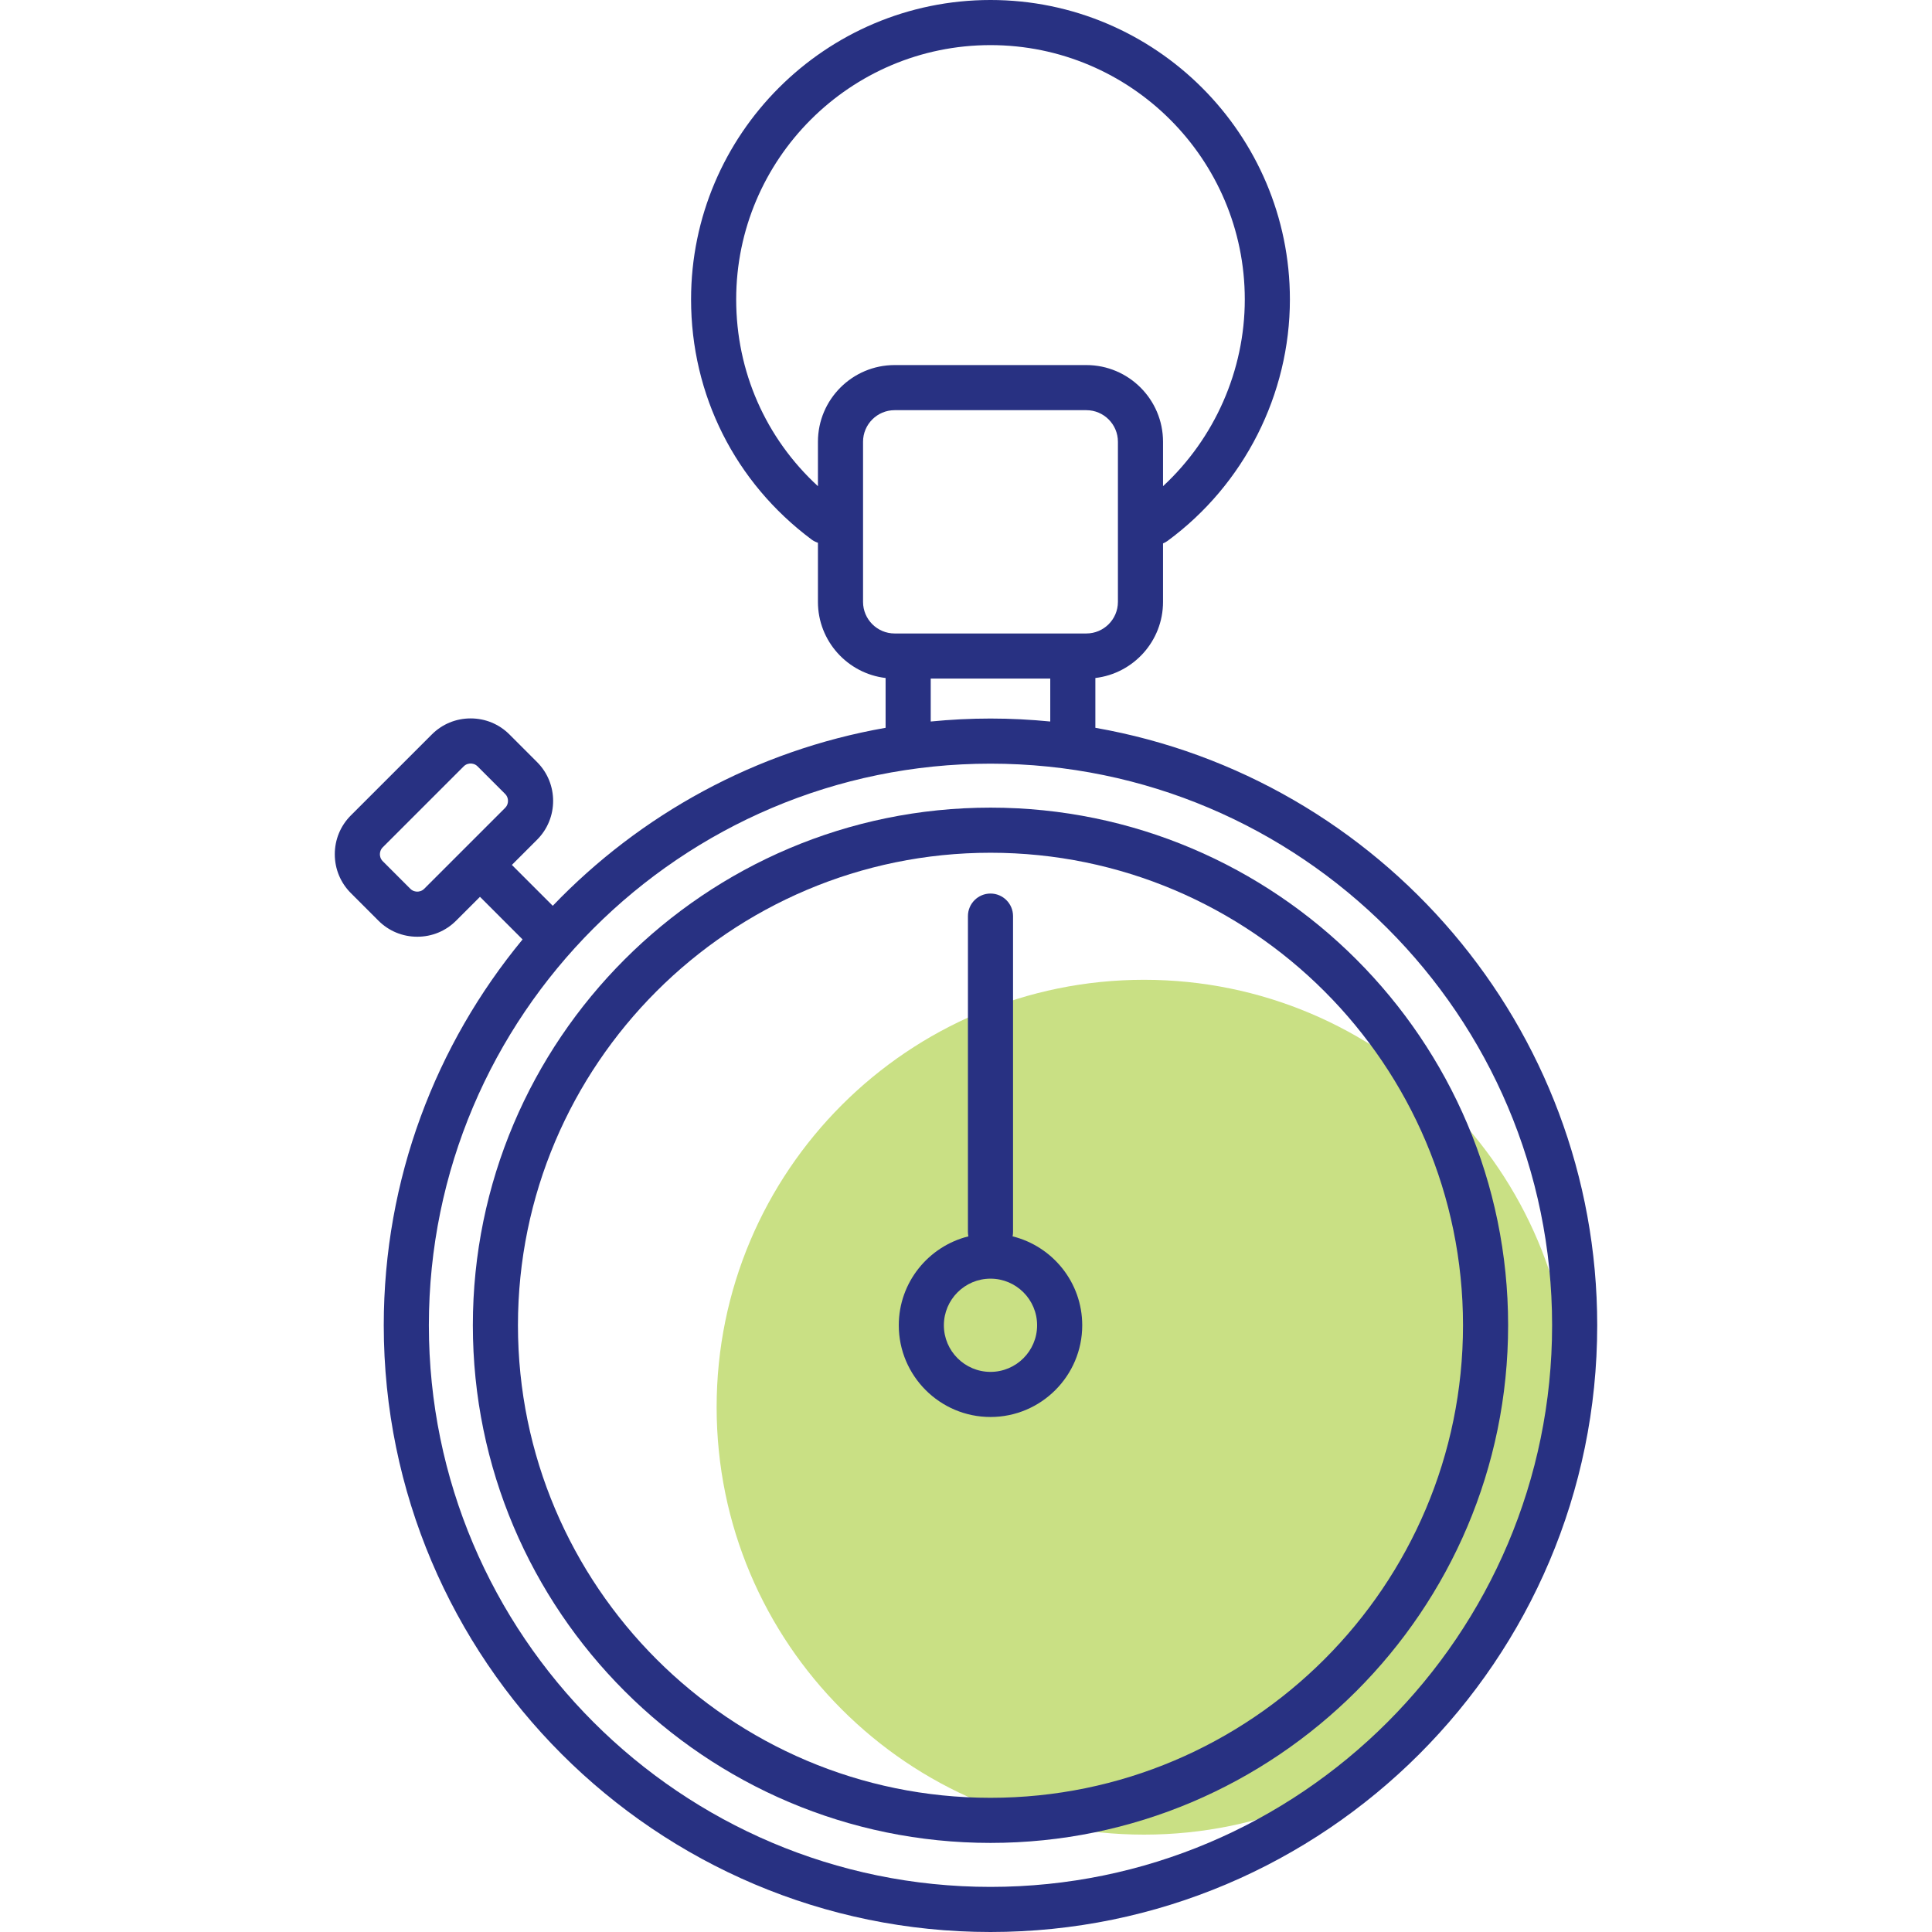 <?xml version="1.0" encoding="iso-8859-1"?>
<!-- Generator: Adobe Illustrator 19.0.0, SVG Export Plug-In . SVG Version: 6.00 Build 0)  -->
<svg version="1.1" id="Layer_1" xmlns="http://www.w3.org/2000/svg" xmlns:xlink="http://www.w3.org/1999/xlink" x="0px" y="0px"
	 viewBox="0 0 512 512" style="enable-background:new 0 0 512 512;" xml:space="preserve">
<g>
	<g>
		<path style="fill:#C9E084;" d="M416.455,372.924c0,62.558-50.709,113.271-113.271,113.271
			c-62.556,0-113.269-50.713-113.269-113.271c0-62.556,50.713-113.269,113.269-113.269
			C365.746,259.655,416.455,310.369,416.455,372.924z"/>
	</g>
	<g>
		<path style="fill:#283182;" d="M290.283,192.876v-13.199c10.078-1.19,17.931-9.772,17.931-20.169v-15.497
			c0.412-0.178,0.814-0.386,1.192-0.662c20.306-14.914,32.43-38.84,32.43-63.999c0-43.754-35.593-79.35-79.349-79.35
			c-43.752,0-79.348,35.595-79.348,79.35c0,25.294,11.645,48.491,31.946,63.636c0.521,0.39,1.091,0.653,1.676,0.85v15.673
			c0,10.396,7.853,18.979,17.931,20.169v13.199c-34.376,6.019-65.019,22.98-88.206,47.169l-10.833-10.831l6.684-6.684
			c5.667-5.674,5.663-14.901-0.008-20.57l-7.319-7.322c-2.739-2.742-6.393-4.252-10.289-4.252c-3.891,0-7.544,1.51-10.281,4.252
			l-21.464,21.459c-2.741,2.741-4.254,6.395-4.254,10.288c0,3.895,1.513,7.549,4.254,10.288l7.321,7.323
			c2.743,2.739,6.396,4.247,10.289,4.247s7.546-1.509,10.281-4.248l6.332-6.328l11.29,11.291
			c-22.973,27.81-36.789,63.448-36.789,102.252C101.7,439.87,173.827,512,262.487,512s160.791-72.13,160.791-160.789
			C423.278,272.033,365.734,206.086,290.283,192.876z M112.413,235.544c-0.649,0.649-1.423,0.747-1.827,0.747
			c-0.406,0-1.184-0.098-1.837-0.748l-7.323-7.324c-0.649-0.651-0.747-1.427-0.747-1.833c0-0.405,0.098-1.181,0.747-1.833
			l21.464-21.463c0.651-0.651,1.429-0.748,1.831-0.748c0.408,0,1.184,0.097,1.835,0.748l7.323,7.323
			c0.995,0.994,0.995,2.675,0.004,3.666L112.413,235.544z M195.096,79.35c0-37.162,30.23-67.395,67.391-67.395
			c37.165,0,67.395,30.233,67.395,67.395c0,18.812-7.988,36.809-21.667,49.492v-11.773c0-11.207-9.117-20.323-20.321-20.323h-50.81
			c-11.203,0-20.323,9.115-20.323,20.323v11.775C202.919,116.113,195.096,98.44,195.096,79.35z M228.716,159.508v-42.439
			c0-4.614,3.754-8.368,8.368-8.368h50.81c4.612,0,8.366,3.754,8.366,8.368v42.439c0,4.613-3.754,8.369-8.366,8.369h-50.81
			C232.47,167.877,228.716,164.121,228.716,159.508z M246.65,179.83h31.679v11.378c-5.215-0.512-10.496-0.788-15.841-0.788
			c-5.341,0-10.623,0.275-15.837,0.788V179.83z M262.487,500.046c-82.067,0-148.834-66.768-148.834-148.835
			c0-82.067,66.767-148.834,148.834-148.834c82.07,0,148.836,66.767,148.836,148.834
			C411.323,433.278,344.557,500.046,262.487,500.046z"/>
		<path style="fill:#283182;" d="M262.487,214.031c-75.638,0-137.177,61.539-137.177,137.18S186.849,488.39,262.487,488.39
			c75.642,0,137.181-61.538,137.181-137.179S338.129,214.031,262.487,214.031z M262.487,476.436
			c-69.049,0-125.224-56.176-125.224-125.225c0-69.05,56.175-125.224,125.224-125.224c69.052,0,125.226,56.173,125.226,125.224
			C387.713,420.259,331.539,476.436,262.487,476.436z"/>
		<path style="fill:#283182;" d="M268.347,327.647c0.078-0.384,0.119-0.781,0.119-1.188v-83.682c0-3.302-2.677-5.979-5.978-5.979
			c-3.298,0-5.976,2.677-5.976,5.979v83.682c0,0.407,0.042,0.805,0.121,1.19c-10.576,2.634-18.448,12.184-18.448,23.562
			c0,13.402,10.904,24.306,24.309,24.306c13.404,0,24.308-10.904,24.308-24.306C286.8,339.829,278.925,330.277,268.347,327.647z
			 M262.493,363.563c-6.812,0-12.357-5.541-12.357-12.352c0-6.81,5.545-12.353,12.357-12.353c6.813,0,12.351,5.542,12.351,12.353
			C274.844,358.021,269.305,363.563,262.493,363.563z"/>
	</g>
</g>
</svg>
